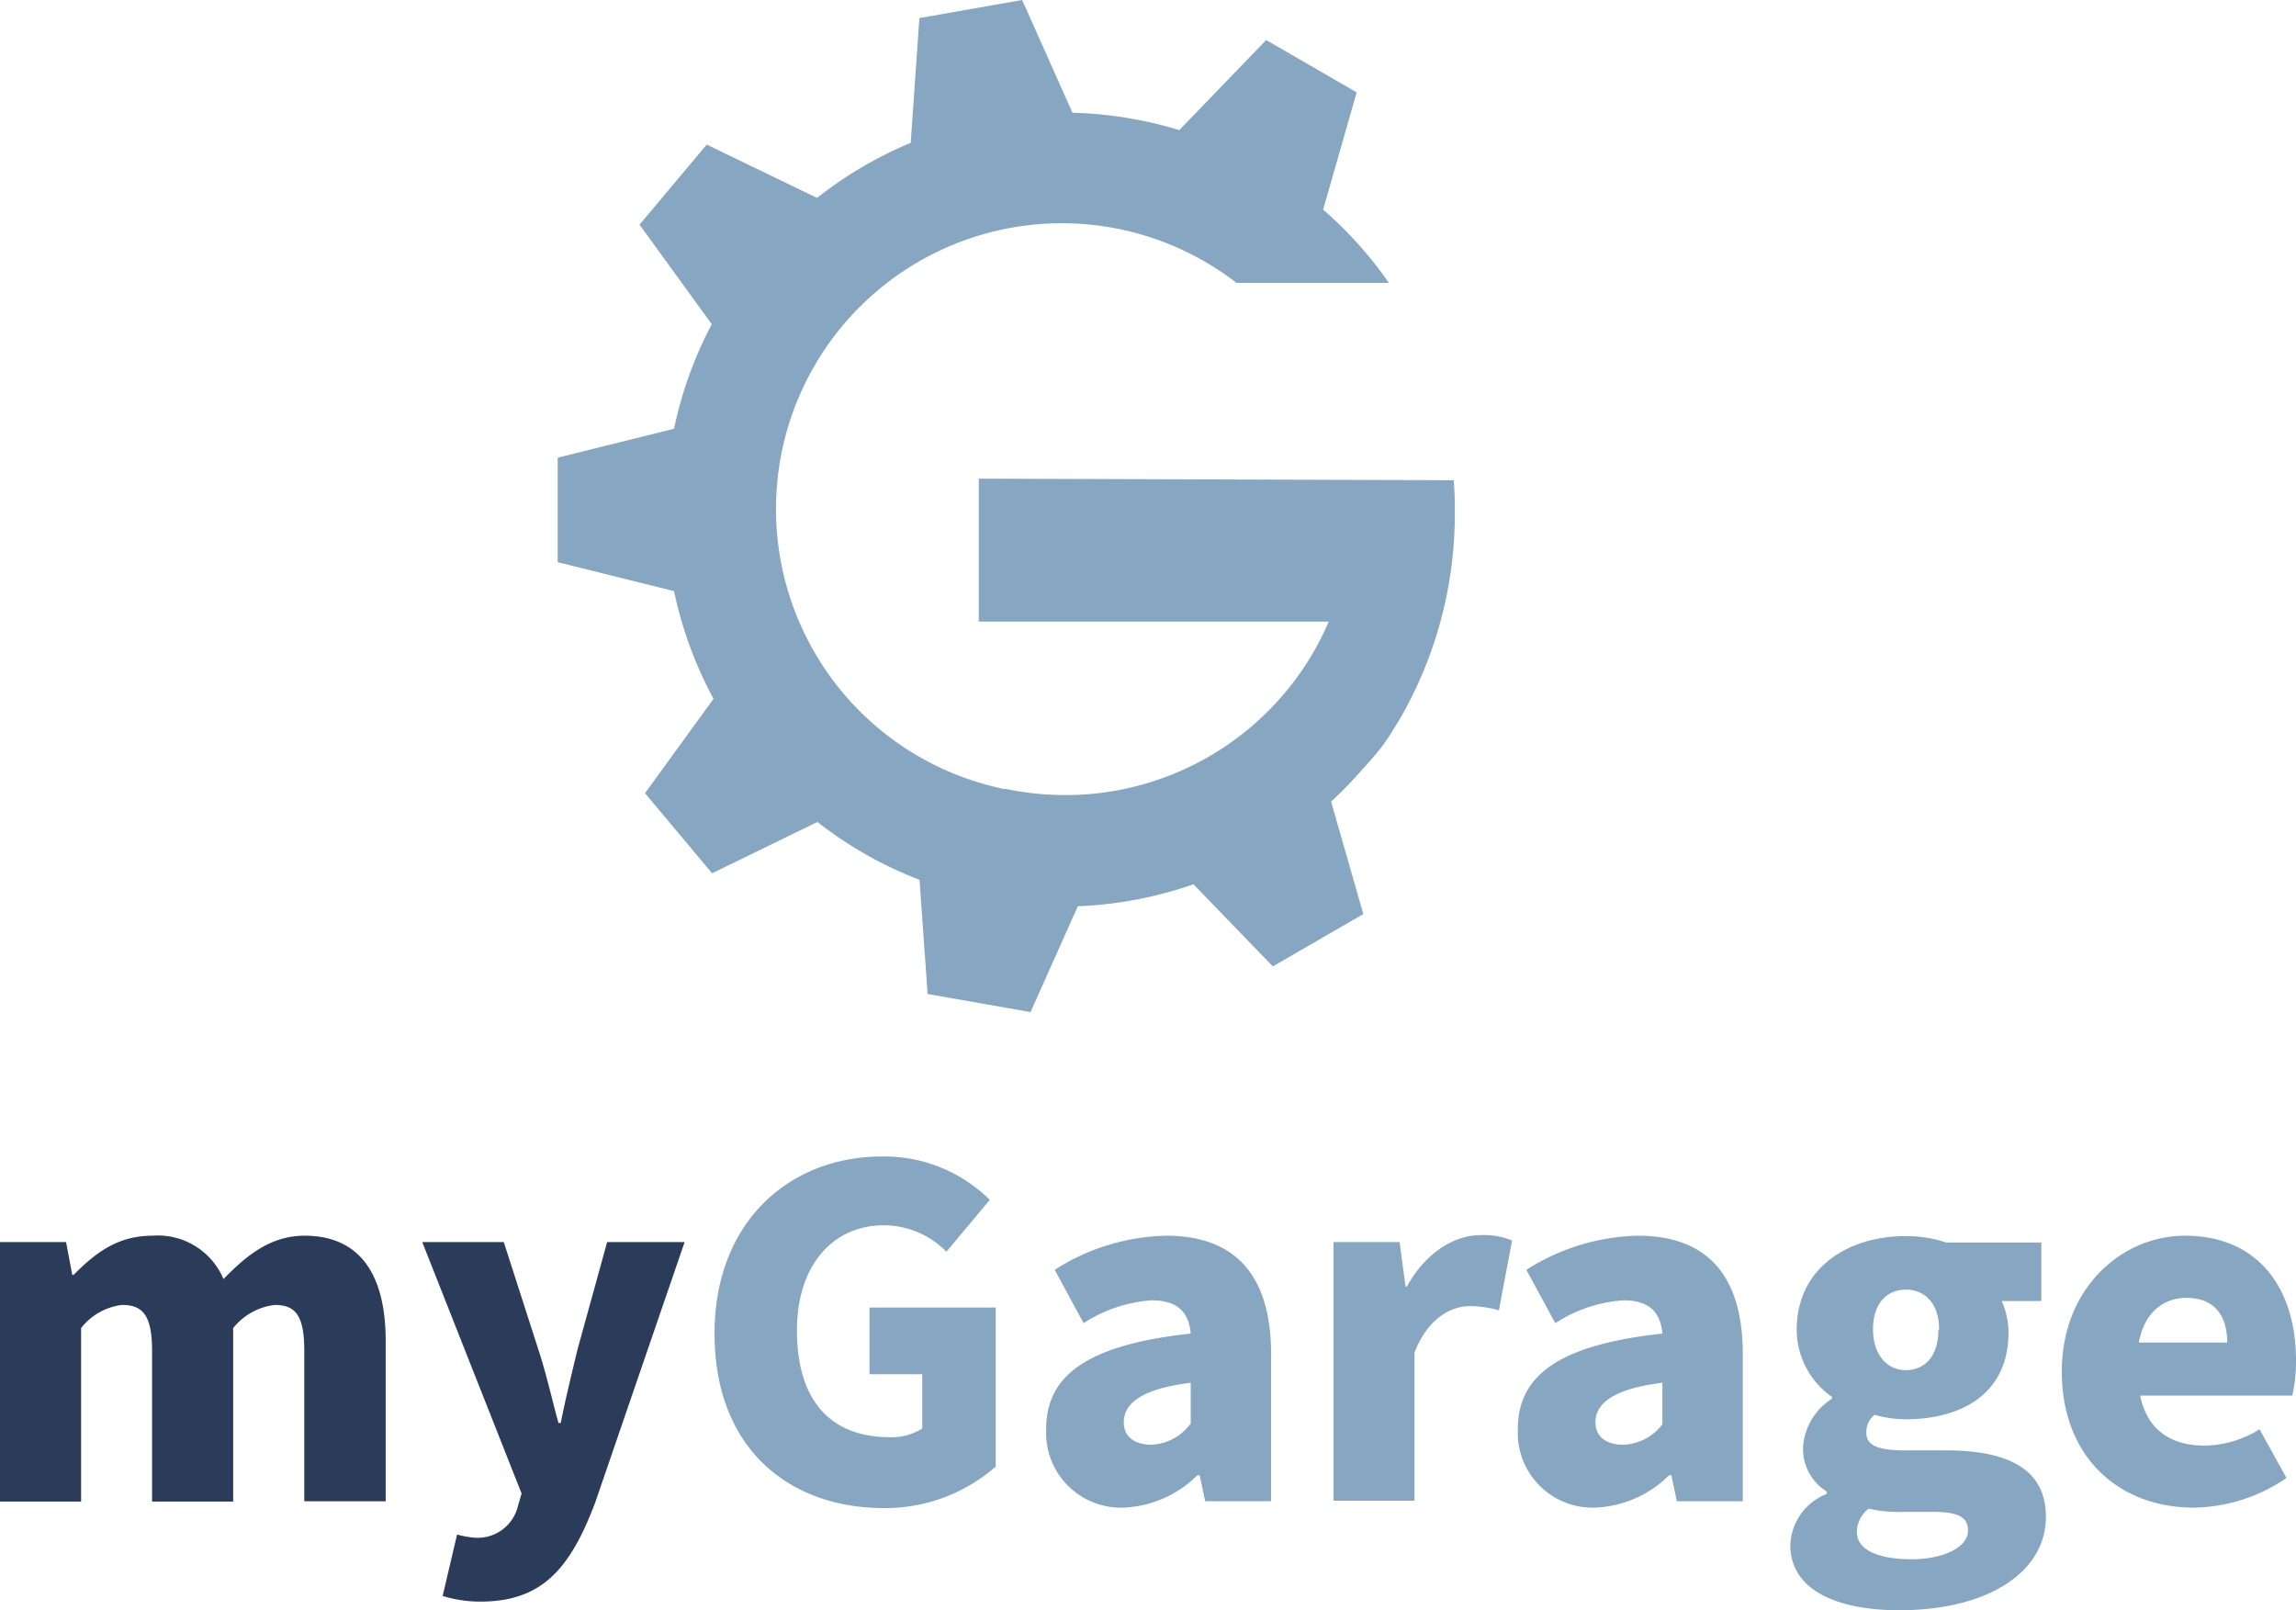 <svg xmlns="http://www.w3.org/2000/svg" width="158.83" height="111.38" viewBox="0 0 158.83 111.38"><defs><style>.cls-1{fill:#87a6c1;}.cls-2{fill:#2b3b5a;}</style></defs><g id="Ebene_2" data-name="Ebene 2"><g id="logo_1" data-name="logo 1"><path class="cls-1" d="M95.79,51.38c.37-.51,1.06-1.67,1.06-1.67a28.35,28.35,0,0,0,3.79-14c0-.84,0-1.67-.08-2.49l-32.85-.11V43H91.92a19.83,19.83,0,0,1-18.23,12,20.29,20.29,0,0,1-4.07-.42l-.19,0-.41-.1A19.77,19.77,0,1,1,85.54,19.57H96.08a27.42,27.42,0,0,0-4.55-5.07l2.32-8.11L87.59,2.77,81.58,9a27.66,27.66,0,0,0-7.39-1.2L70.71,0,63.6,1.25,63,9.88a27.67,27.67,0,0,0-6.48,3.81L48.89,10l-4.65,5.54,5,6.89a27.14,27.14,0,0,0-2.61,7.23l-8.05,2h0v7.23h0l8.05,2a27.37,27.37,0,0,0,2.73,7.45l-4.74,6.53,4.64,5.54,7.29-3.55a27.1,27.1,0,0,0,7.06,4l.56,7.9,7.12,1.25,3.27-7.32a27.55,27.55,0,0,0,8-1.52l5.49,5.68,6.26-3.62-2.23-7.78a25.92,25.92,0,0,0,2.19-2.26S95.33,52.06,95.79,51.38Z"/><path class="cls-2" d="M0,85.92H4.57L5,88.19h.09c1.48-1.48,3-2.71,5.45-2.71a4.92,4.92,0,0,1,4.92,3c1.54-1.58,3.21-3,5.61-3,3.91,0,5.61,2.8,5.61,7.27v11.1H21.05V93.45c0-2.49-.63-3.18-2.05-3.18a4.33,4.33,0,0,0-2.87,1.6v12H10.52V93.45c0-2.49-.66-3.18-2.08-3.18a4.22,4.22,0,0,0-2.83,1.6v12H0Z"/><path class="cls-2" d="M30.62,110.4l1-4.25a6.59,6.59,0,0,0,1.2.22,2.87,2.87,0,0,0,3-2.15l.26-.91L29.21,85.92h5.64l2.39,7.43c.54,1.64.91,3.31,1.39,5.08h.16c.34-1.7.75-3.37,1.16-5.08L42,85.92h5.36l-6.18,18c-1.73,4.6-3.69,6.87-7.94,6.87A8.72,8.72,0,0,1,30.62,110.4Z"/><path class="cls-1" d="M49.43,92.25C49.43,84.44,54.7,80,61,80A10.36,10.36,0,0,1,68.47,83l-3,3.59a6.07,6.07,0,0,0-4.34-1.83c-3.47,0-6,2.71-6,7.28s2.08,7.38,6.46,7.38a4.05,4.05,0,0,0,2.21-.6V95.06H60.15V90.45h8.73v11a11.59,11.59,0,0,1-7.82,2.87C54.57,104.29,49.43,100.19,49.43,92.25Z"/><path class="cls-1" d="M72.37,98.84c0-3.78,3-5.83,10-6.59-.13-1.45-.88-2.3-2.71-2.3a9.86,9.86,0,0,0-4.7,1.58l-2-3.69a14.86,14.86,0,0,1,7.72-2.36c4.63,0,7.25,2.58,7.25,8.19v10.18H83.37l-.38-1.8h-.16a7.67,7.67,0,0,1-5.13,2.24A5.18,5.18,0,0,1,72.37,98.84Zm10-.32V95.65c-3.5.44-4.63,1.48-4.63,2.74,0,1,.75,1.55,1.92,1.55A3.55,3.55,0,0,0,82.33,98.52Z"/><path class="cls-1" d="M92.25,85.92h4.57L97.23,89h.09c1.33-2.4,3.31-3.56,5.11-3.56a5.06,5.06,0,0,1,2.17.37l-.91,4.83a7.63,7.63,0,0,0-2-.29c-1.32,0-2.93.85-3.84,3.22v10.24H92.25Z"/><path class="cls-1" d="M105,98.84c0-3.78,3-5.83,10-6.59-.13-1.45-.88-2.3-2.71-2.3a9.86,9.86,0,0,0-4.7,1.58l-2-3.69a14.89,14.89,0,0,1,7.72-2.36c4.63,0,7.25,2.58,7.25,8.19v10.18H116l-.38-1.8h-.16a7.67,7.67,0,0,1-5.13,2.24A5.18,5.18,0,0,1,105,98.84Zm10-.32V95.65c-3.5.44-4.63,1.48-4.63,2.74,0,1,.75,1.55,1.92,1.55A3.55,3.55,0,0,0,115,98.52Z"/><path class="cls-1" d="M123.85,106.87a3.94,3.94,0,0,1,2.52-3.53v-.16a3.48,3.48,0,0,1-1.64-3.08,4.28,4.28,0,0,1,2-3.34v-.13A5.7,5.7,0,0,1,124.29,92c0-4.35,3.63-6.49,7.5-6.49a8.64,8.64,0,0,1,2.84.44h6.58V90h-2.74a5.26,5.26,0,0,1,.47,2.18c0,4.19-3.18,6-7.15,6a8,8,0,0,1-2.11-.31,1.5,1.5,0,0,0-.57,1.26c0,.82.73,1.2,2.65,1.2h2.84c4.41,0,6.93,1.35,6.93,4.6,0,3.78-3.94,6.46-10.18,6.46C127.22,111.38,123.85,110.08,123.85,106.87Zm12.29-1c0-1.07-.94-1.29-2.61-1.29h-1.71a9.49,9.49,0,0,1-2.55-.22,2.08,2.08,0,0,0-.82,1.61c0,1.26,1.51,1.89,3.78,1.89S136.14,107,136.14,105.89Zm-2-13.92c0-1.8-1-2.74-2.3-2.74s-2.27.94-2.27,2.74,1,2.83,2.27,2.83S134.09,93.86,134.09,92Z"/><path class="cls-1" d="M142.63,94.87c0-5.8,4.19-9.39,8.51-9.39,5.17,0,7.69,3.75,7.69,8.63a10.29,10.29,0,0,1-.26,2.43H148.05c.5,2.45,2.21,3.46,4.47,3.46a7.38,7.38,0,0,0,3.79-1.13l1.86,3.37a11.61,11.61,0,0,1-6.4,2.05C146.6,104.29,142.63,100.82,142.63,94.87Zm11.44-2c0-1.77-.79-3.09-2.84-3.09-1.54,0-2.9,1-3.27,3.09Z"/></g></g></svg>